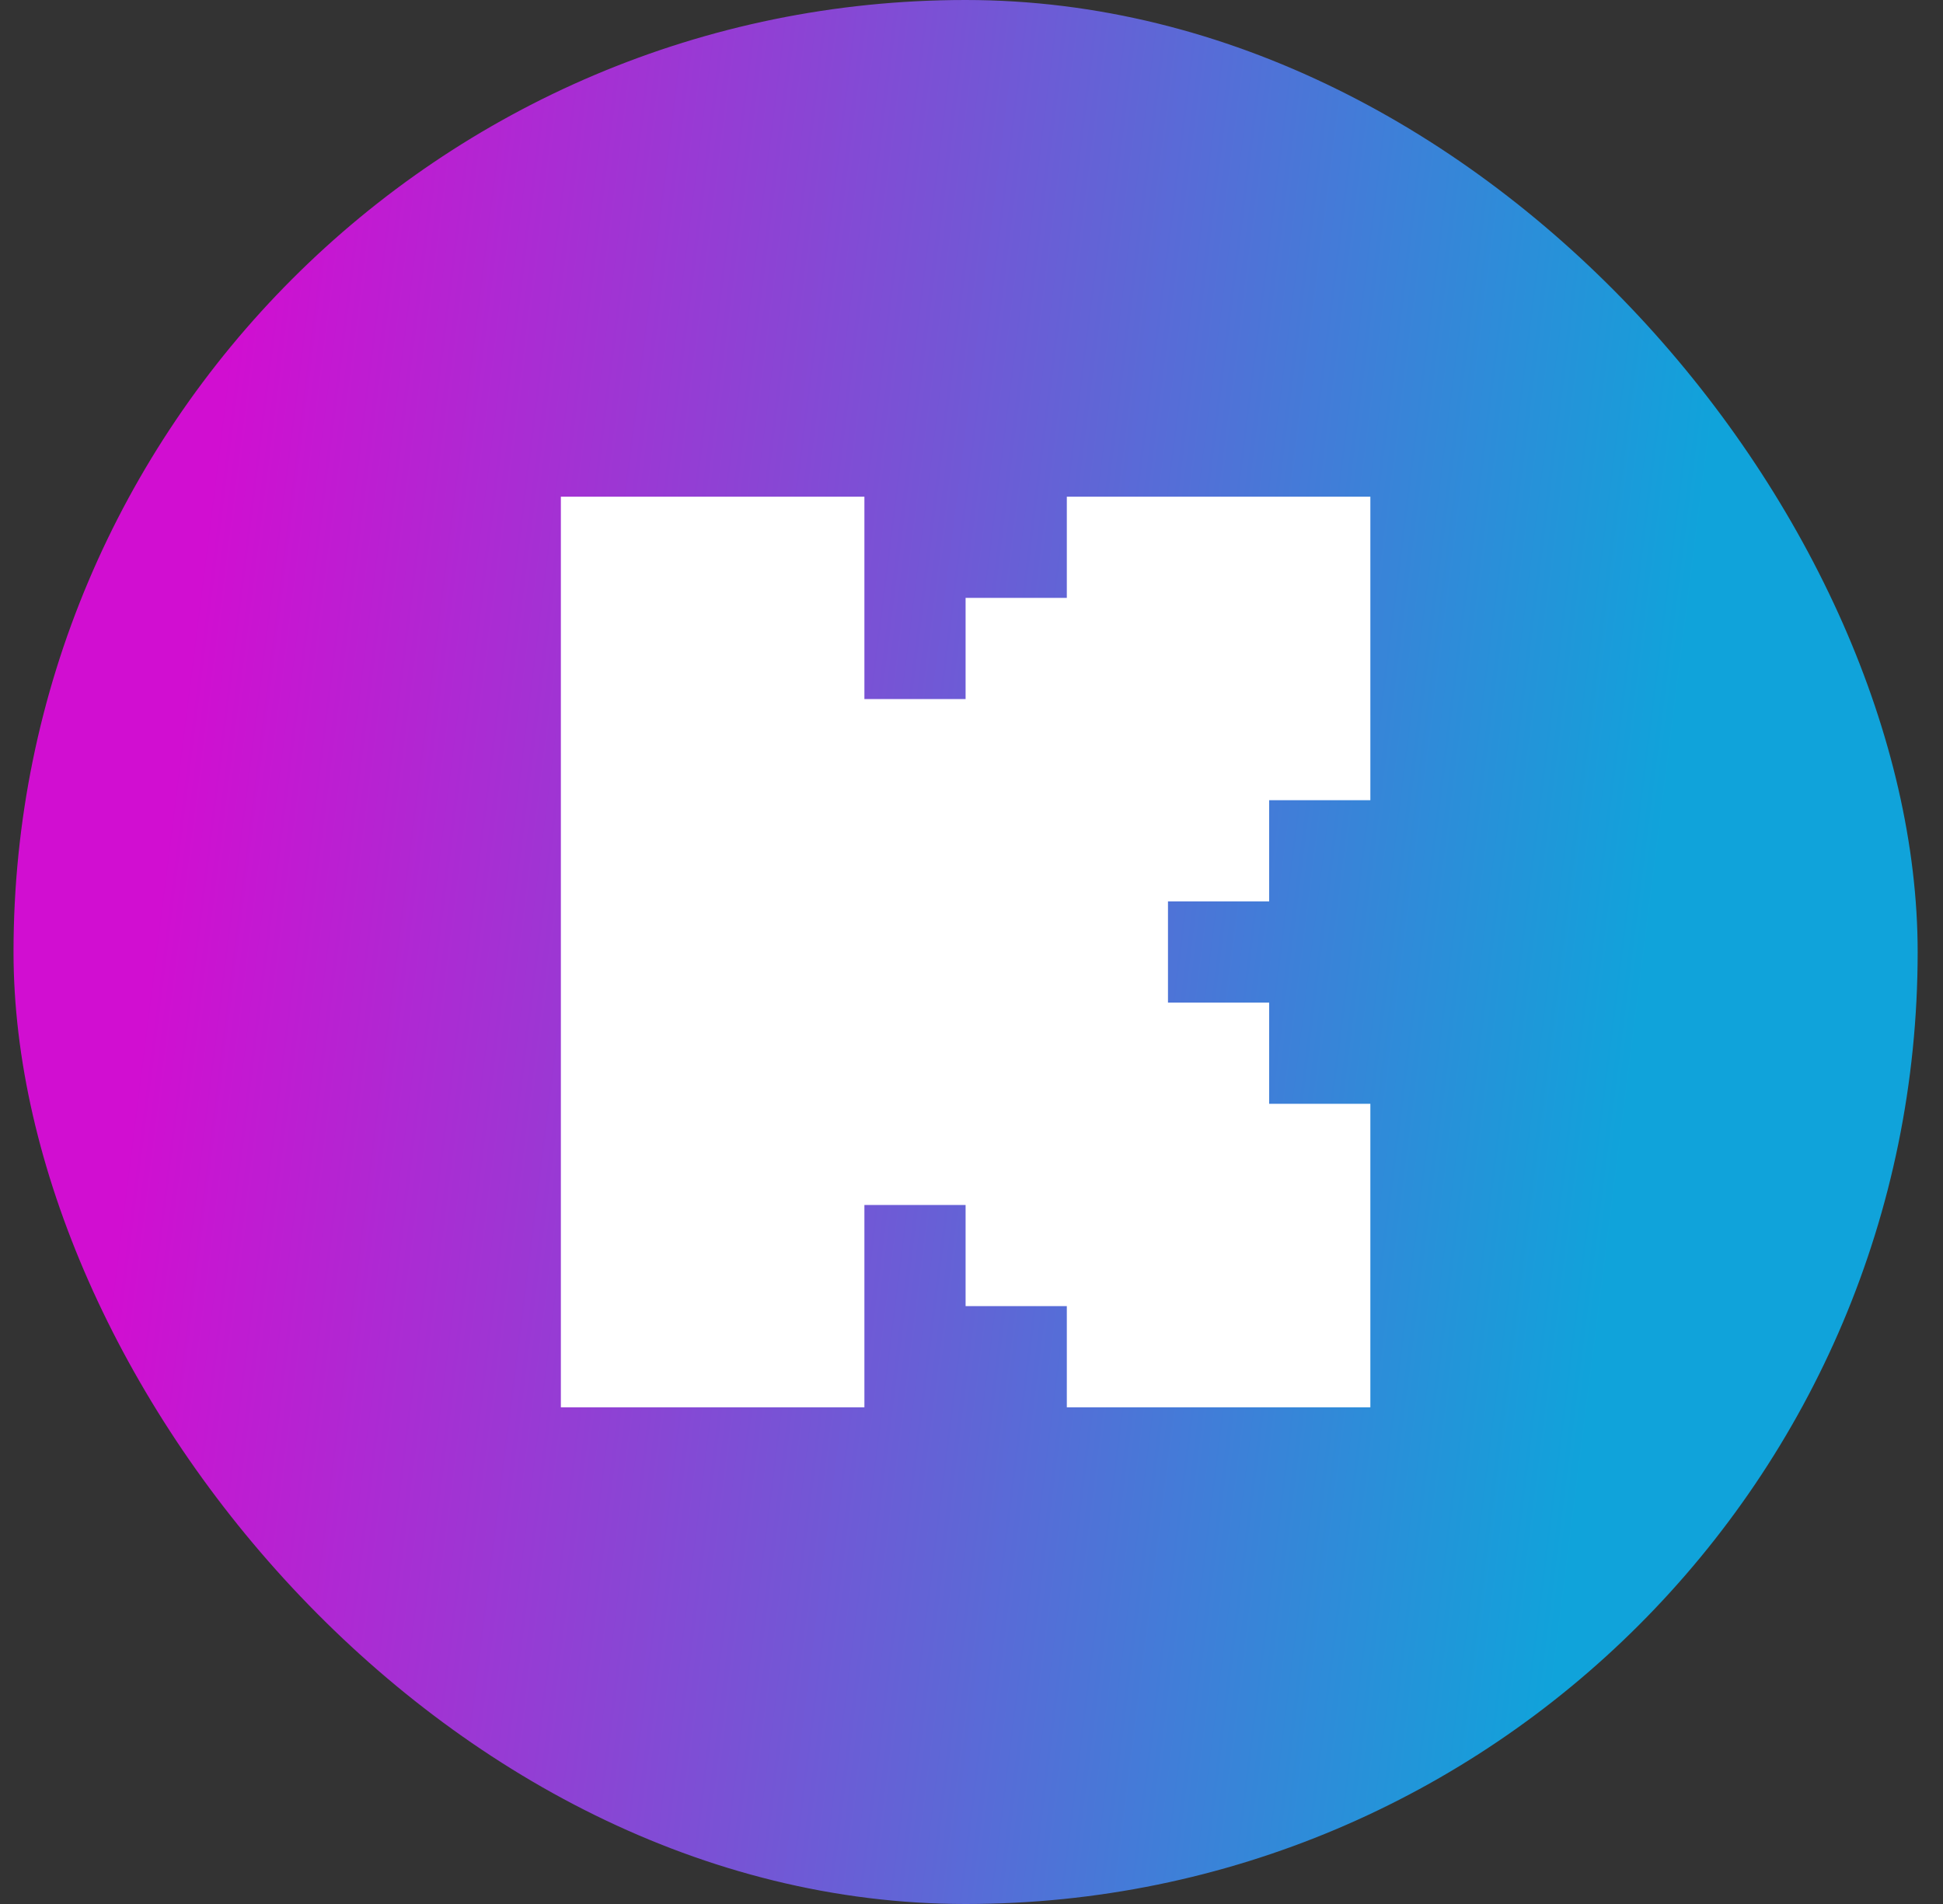 <svg width="50" height="49" viewBox="0 0 50 49" fill="none" xmlns="http://www.w3.org/2000/svg">
<rect x="0" y="0" width="50" height="49" fill="#333333" stroke="none"/>
<rect x="0.348" width="49" height="49" rx="24.5" fill="url(#paint0_linear_2248_1085)"/>
<g clip-path="url(#clip0_2248_1085)">
<path d="M14.433 12.783H22.244V17.99H24.848V15.387H27.453V12.783H35.264V20.594H32.66V23.198H30.056V25.802H32.66V28.406H35.264V36.218H27.453V33.613H24.848V31.01H22.244V36.218H14.433V12.783Z" fill="white"/>
</g>
<defs>
<linearGradient id="paint0_linear_2248_1085" x1="6.988" y1="-8.92187e-06" x2="44.886" y2="4.759" gradientUnits="userSpaceOnUse">
<stop stop-color="#D10ED1"/>
<stop offset="1" stop-color="#10A3DA"/>
</linearGradient>
<clipPath id="clip0_2248_1085">
<rect width="23.435" height="23.435" fill="white" transform="translate(13.131 12.783)"/>
</clipPath>
</defs>
</svg>
